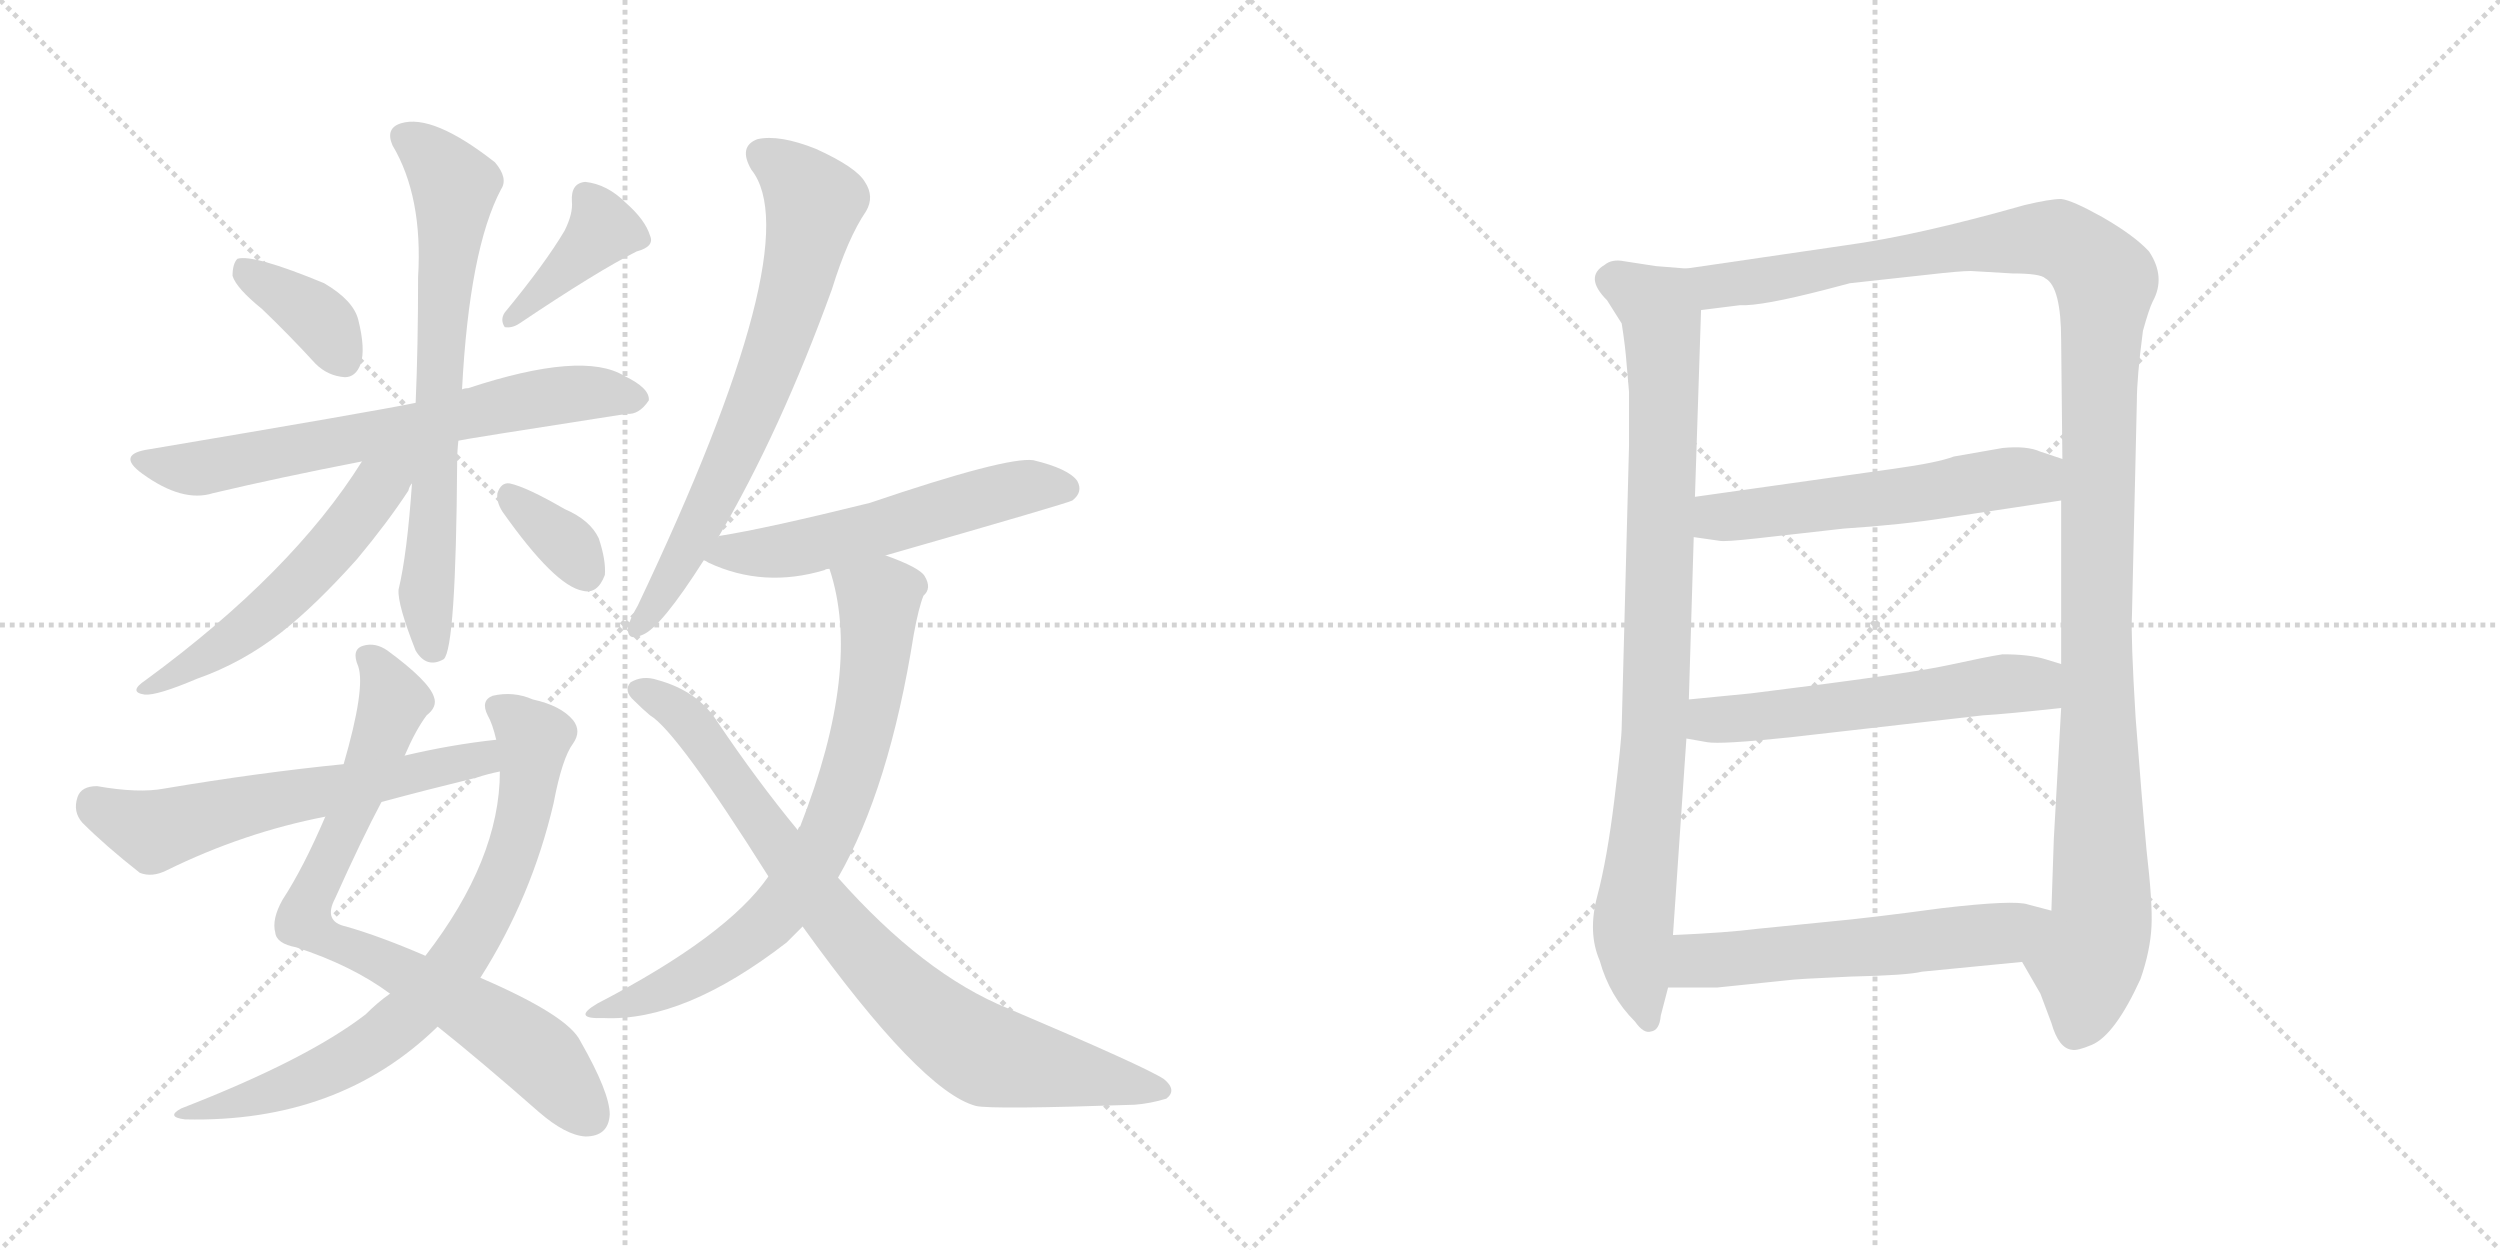 <svg version="1.1" viewBox="0 0 2048 1024" xmlns="http://www.w3.org/2000/svg">
  <g stroke="lightgray" stroke-dasharray="1,1" stroke-width="1" transform="scale(4, 4)">
    <line x1="0" y1="0" x2="256" y2="256"></line>
    <line x1="256" y1="0" x2="0" y2="256"></line>
    <line x1="128" y1="0" x2="128" y2="256"></line>
    <line x1="0" y1="128" x2="256" y2="128"></line>
    <line x1="256" y1="0" x2="512" y2="256"></line>
    <line x1="512" y1="0" x2="256" y2="256"></line>
    <line x1="384" y1="0" x2="384" y2="256"></line>
    <line x1="256" y1="128" x2="512" y2="128"></line>
  </g>
<g transform="scale(1, -1) translate(0, -850)">
   <style type="text/css">
    @keyframes keyframes0 {
      from {
       stroke: black;
       stroke-dashoffset: 370;
       stroke-width: 128;
       }
       55% {
       animation-timing-function: step-end;
       stroke: black;
       stroke-dashoffset: 0;
       stroke-width: 128;
       }
       to {
       stroke: black;
       stroke-width: 1024;
       }
       }
       #make-me-a-hanzi-animation-0 {
         animation: keyframes0 0.551s both;
         animation-delay: 0s;
         animation-timing-function: linear;
       }
    @keyframes keyframes1 {
      from {
       stroke: black;
       stroke-dashoffset: 391;
       stroke-width: 128;
       }
       56% {
       animation-timing-function: step-end;
       stroke: black;
       stroke-dashoffset: 0;
       stroke-width: 128;
       }
       to {
       stroke: black;
       stroke-width: 1024;
       }
       }
       #make-me-a-hanzi-animation-1 {
         animation: keyframes1 0.568s both;
         animation-delay: 0.551s;
         animation-timing-function: linear;
       }
    @keyframes keyframes2 {
      from {
       stroke: black;
       stroke-dashoffset: 667;
       stroke-width: 128;
       }
       68% {
       animation-timing-function: step-end;
       stroke: black;
       stroke-dashoffset: 0;
       stroke-width: 128;
       }
       to {
       stroke: black;
       stroke-width: 1024;
       }
       }
       #make-me-a-hanzi-animation-2 {
         animation: keyframes2 0.793s both;
         animation-delay: 1.119s;
         animation-timing-function: linear;
       }
    @keyframes keyframes3 {
      from {
       stroke: black;
       stroke-dashoffset: 697;
       stroke-width: 128;
       }
       69% {
       animation-timing-function: step-end;
       stroke: black;
       stroke-dashoffset: 0;
       stroke-width: 128;
       }
       to {
       stroke: black;
       stroke-width: 1024;
       }
       }
       #make-me-a-hanzi-animation-3 {
         animation: keyframes3 0.817s both;
         animation-delay: 1.912s;
         animation-timing-function: linear;
       }
    @keyframes keyframes4 {
      from {
       stroke: black;
       stroke-dashoffset: 541;
       stroke-width: 128;
       }
       64% {
       animation-timing-function: step-end;
       stroke: black;
       stroke-dashoffset: 0;
       stroke-width: 128;
       }
       to {
       stroke: black;
       stroke-width: 1024;
       }
       }
       #make-me-a-hanzi-animation-4 {
         animation: keyframes4 0.69s both;
         animation-delay: 2.729s;
         animation-timing-function: linear;
       }
    @keyframes keyframes5 {
      from {
       stroke: black;
       stroke-dashoffset: 344;
       stroke-width: 128;
       }
       53% {
       animation-timing-function: step-end;
       stroke: black;
       stroke-dashoffset: 0;
       stroke-width: 128;
       }
       to {
       stroke: black;
       stroke-width: 1024;
       }
       }
       #make-me-a-hanzi-animation-5 {
         animation: keyframes5 0.53s both;
         animation-delay: 3.42s;
         animation-timing-function: linear;
       }
    @keyframes keyframes6 {
      from {
       stroke: black;
       stroke-dashoffset: 779;
       stroke-width: 128;
       }
       72% {
       animation-timing-function: step-end;
       stroke: black;
       stroke-dashoffset: 0;
       stroke-width: 128;
       }
       to {
       stroke: black;
       stroke-width: 1024;
       }
       }
       #make-me-a-hanzi-animation-6 {
         animation: keyframes6 0.884s both;
         animation-delay: 3.95s;
         animation-timing-function: linear;
       }
    @keyframes keyframes7 {
      from {
       stroke: black;
       stroke-dashoffset: 746;
       stroke-width: 128;
       }
       71% {
       animation-timing-function: step-end;
       stroke: black;
       stroke-dashoffset: 0;
       stroke-width: 128;
       }
       to {
       stroke: black;
       stroke-width: 1024;
       }
       }
       #make-me-a-hanzi-animation-7 {
         animation: keyframes7 0.857s both;
         animation-delay: 4.833s;
         animation-timing-function: linear;
       }
    @keyframes keyframes8 {
      from {
       stroke: black;
       stroke-dashoffset: 594;
       stroke-width: 128;
       }
       66% {
       animation-timing-function: step-end;
       stroke: black;
       stroke-dashoffset: 0;
       stroke-width: 128;
       }
       to {
       stroke: black;
       stroke-width: 1024;
       }
       }
       #make-me-a-hanzi-animation-8 {
         animation: keyframes8 0.733s both;
         animation-delay: 5.691s;
         animation-timing-function: linear;
       }
    @keyframes keyframes9 {
      from {
       stroke: black;
       stroke-dashoffset: 691;
       stroke-width: 128;
       }
       69% {
       animation-timing-function: step-end;
       stroke: black;
       stroke-dashoffset: 0;
       stroke-width: 128;
       }
       to {
       stroke: black;
       stroke-width: 1024;
       }
       }
       #make-me-a-hanzi-animation-9 {
         animation: keyframes9 0.812s both;
         animation-delay: 6.424s;
         animation-timing-function: linear;
       }
    @keyframes keyframes10 {
      from {
       stroke: black;
       stroke-dashoffset: 556;
       stroke-width: 128;
       }
       64% {
       animation-timing-function: step-end;
       stroke: black;
       stroke-dashoffset: 0;
       stroke-width: 128;
       }
       to {
       stroke: black;
       stroke-width: 1024;
       }
       }
       #make-me-a-hanzi-animation-10 {
         animation: keyframes10 0.702s both;
         animation-delay: 7.236s;
         animation-timing-function: linear;
       }
    @keyframes keyframes11 {
      from {
       stroke: black;
       stroke-dashoffset: 726;
       stroke-width: 128;
       }
       70% {
       animation-timing-function: step-end;
       stroke: black;
       stroke-dashoffset: 0;
       stroke-width: 128;
       }
       to {
       stroke: black;
       stroke-width: 1024;
       }
       }
       #make-me-a-hanzi-animation-11 {
         animation: keyframes11 0.841s both;
         animation-delay: 7.939s;
         animation-timing-function: linear;
       }
    @keyframes keyframes12 {
      from {
       stroke: black;
       stroke-dashoffset: 818;
       stroke-width: 128;
       }
       73% {
       animation-timing-function: step-end;
       stroke: black;
       stroke-dashoffset: 0;
       stroke-width: 128;
       }
       to {
       stroke: black;
       stroke-width: 1024;
       }
       }
       #make-me-a-hanzi-animation-12 {
         animation: keyframes12 0.916s both;
         animation-delay: 8.78s;
         animation-timing-function: linear;
       }
    @keyframes keyframes13 {
      from {
       stroke: black;
       stroke-dashoffset: 882;
       stroke-width: 128;
       }
       74% {
       animation-timing-function: step-end;
       stroke: black;
       stroke-dashoffset: 0;
       stroke-width: 128;
       }
       to {
       stroke: black;
       stroke-width: 1024;
       }
       }
       #make-me-a-hanzi-animation-13 {
         animation: keyframes13 0.968s both;
         animation-delay: 9.695s;
         animation-timing-function: linear;
       }
    @keyframes keyframes14 {
      from {
       stroke: black;
       stroke-dashoffset: 1228;
       stroke-width: 128;
       }
       80% {
       animation-timing-function: step-end;
       stroke: black;
       stroke-dashoffset: 0;
       stroke-width: 128;
       }
       to {
       stroke: black;
       stroke-width: 1024;
       }
       }
       #make-me-a-hanzi-animation-14 {
         animation: keyframes14 1.249s both;
         animation-delay: 10.663s;
         animation-timing-function: linear;
       }
    @keyframes keyframes15 {
      from {
       stroke: black;
       stroke-dashoffset: 553;
       stroke-width: 128;
       }
       64% {
       animation-timing-function: step-end;
       stroke: black;
       stroke-dashoffset: 0;
       stroke-width: 128;
       }
       to {
       stroke: black;
       stroke-width: 1024;
       }
       }
       #make-me-a-hanzi-animation-15 {
         animation: keyframes15 0.7s both;
         animation-delay: 11.912s;
         animation-timing-function: linear;
       }
    @keyframes keyframes16 {
      from {
       stroke: black;
       stroke-dashoffset: 560;
       stroke-width: 128;
       }
       65% {
       animation-timing-function: step-end;
       stroke: black;
       stroke-dashoffset: 0;
       stroke-width: 128;
       }
       to {
       stroke: black;
       stroke-width: 1024;
       }
       }
       #make-me-a-hanzi-animation-16 {
         animation: keyframes16 0.706s both;
         animation-delay: 12.612s;
         animation-timing-function: linear;
       }
    @keyframes keyframes17 {
      from {
       stroke: black;
       stroke-dashoffset: 567;
       stroke-width: 128;
       }
       65% {
       animation-timing-function: step-end;
       stroke: black;
       stroke-dashoffset: 0;
       stroke-width: 128;
       }
       to {
       stroke: black;
       stroke-width: 1024;
       }
       }
       #make-me-a-hanzi-animation-17 {
         animation: keyframes17 0.711s both;
         animation-delay: 13.318s;
         animation-timing-function: linear;
       }
</style>
<path d="M 214.5 597.0 Q 236.5 576.0 258.5 552.0 Q 268.5 542.0 282.5 541.0 Q 291.5 541.0 295.5 552.0 Q 299.5 564.0 293.5 588.0 Q 289.5 604.0 265.5 618.0 Q 207.5 642.0 194.5 638.0 Q 190.5 634.0 190.5 624.0 Q 193.5 614.0 214.5 597.0 Z" fill="lightgray"></path> 
<path d="M 462.5 661.0 Q 446.5 634.0 413.5 594.0 Q 409.5 588.0 413.5 582.0 Q 419.5 581.0 425.5 585.0 Q 489.5 628.0 521.5 644.0 Q 536.5 648.0 532.5 657.0 Q 528.5 670.0 512.5 684.0 Q 497.5 699.0 479.5 701.0 Q 467.5 700.0 468.5 685.0 Q 469.5 675.0 462.5 661.0 Z" fill="lightgray"></path> 
<path d="M 375.5 489.0 Q 378.5 490.0 513.5 511.0 Q 523.5 510.0 531.5 522.0 Q 532.5 532.0 511.5 542.0 Q 477.5 563.0 383.5 532.0 Q 380.5 532.0 378.5 531.0 L 340.5 520.0 Q 306.5 513.0 122.5 482.0 Q 94.5 478.0 116.5 462.0 Q 149.5 438.0 174.5 446.0 Q 229.5 459.0 296.5 472.0 L 375.5 489.0 Z" fill="lightgray"></path> 
<path d="M 337.5 454.0 Q 333.5 396.0 326.5 367.0 Q 325.5 355.0 340.5 317.0 Q 349.5 302.0 363.5 310.0 Q 373.5 319.0 374.5 471.0 Q 374.5 480.0 375.5 489.0 L 378.5 531.0 Q 384.5 646.0 410.5 695.0 Q 416.5 704.0 405.5 717.0 Q 354.5 757.0 328.5 749.0 Q 315.5 745.0 321.5 731.0 Q 346.5 689.0 342.5 623.0 Q 342.5 566.0 340.5 520.0 L 337.5 454.0 Z" fill="lightgray"></path> 
<path d="M 296.5 472.0 Q 239.5 381.0 119.5 293.0 Q 104.5 283.0 118.5 281.0 Q 128.5 280.0 161.5 294.0 Q 198.5 307.0 230.5 332.0 Q 258.5 354.0 292.5 392.0 Q 317.5 422.0 334.5 448.0 Q 335.5 452.0 337.5 454.0 C 355.5 487.0 329.5 523.0 296.5 472.0 Z" fill="lightgray"></path> 
<path d="M 411.5 431.0 Q 454.5 370.0 477.5 366.0 Q 489.5 363.0 495.5 379.0 Q 496.5 391.0 490.5 409.0 Q 483.5 424.0 462.5 433.0 Q 431.5 451.0 417.5 454.0 Q 410.5 455.0 407.5 446.0 Q 406.5 439.0 411.5 431.0 Z" fill="lightgray"></path> 
<path d="M 331.5 231.0 Q 340.5 252.0 349.5 264.0 Q 358.5 271.0 355.5 279.0 Q 351.5 292.0 317.5 317.0 Q 307.5 324.0 297.5 321.0 Q 287.5 318.0 293.5 304.0 Q 299.5 286.0 281.5 224.0 L 266.5 181.0 Q 248.5 139.0 231.5 113.0 Q 222.5 97.0 225.5 86.0 Q 226.5 77.0 242.5 74.0 Q 288.5 59.0 319.5 36.0 L 358.5 9.0 Q 392.5 -18.0 441.5 -61.0 Q 463.5 -80.0 479.5 -81.0 Q 498.5 -81.0 499.5 -63.0 Q 499.5 -45.0 475.5 -3.0 Q 465.5 18.0 393.5 49.0 L 348.5 67.0 Q 311.5 83.0 283.5 91.0 Q 264.5 95.0 274.5 114.0 Q 296.5 163.0 312.5 193.0 L 331.5 231.0 Z" fill="lightgray"></path> 
<path d="M 319.5 36.0 Q 309.5 29.0 299.5 19.0 Q 251.5 -18.0 148.5 -58.0 Q 135.5 -65.0 151.5 -67.0 Q 277.5 -70.0 358.5 9.0 L 393.5 49.0 Q 435.5 115.0 453.5 192.0 Q 460.5 229.0 469.5 241.0 Q 476.5 251.0 469.5 260.0 Q 459.5 272.0 436.5 277.0 Q 420.5 284.0 403.5 280.0 Q 393.5 276.0 399.5 264.0 Q 403.5 257.0 406.5 244.0 L 409.5 218.0 Q 409.5 146.0 348.5 67.0 L 319.5 36.0 Z" fill="lightgray"></path> 
<path d="M 406.5 244.0 Q 369.5 240.0 331.5 231.0 L 281.5 224.0 Q 211.5 217.0 134.5 204.0 Q 113.5 200.0 79.5 206.0 Q 66.5 206.0 63.5 197.0 Q 59.5 185.0 67.5 176.0 Q 86.5 157.0 114.5 135.0 Q 124.5 131.0 136.5 137.0 Q 199.5 168.0 266.5 181.0 L 312.5 193.0 Q 349.5 203.0 390.5 213.0 Q 399.5 216.0 409.5 218.0 C 438.5 225.0 436.5 248.0 406.5 244.0 Z" fill="lightgray"></path> 
<path d="M 588.5 410.0 Q 639.5 497.0 681.5 613.0 Q 694.5 655.0 709.5 677.0 Q 716.5 689.0 708.5 701.0 Q 701.5 713.0 668.5 728.0 Q 638.5 740.0 620.5 736.0 Q 604.5 730.0 615.5 711.0 Q 663.5 651.0 522.5 354.0 Q 515.5 342.0 514.5 336.0 Q 513.5 324.0 526.5 330.0 Q 541.5 336.0 576.5 391.0 L 588.5 410.0 Z" fill="lightgray"></path> 
<path d="M 725.5 395.0 Q 875.5 438.0 878.5 440.0 Q 887.5 447.0 882.5 456.0 Q 875.5 466.0 846.5 473.0 Q 824.5 476.0 712.5 438.0 Q 627.5 417.0 589.5 411.0 Q 588.5 411.0 588.5 410.0 C 559.5 402.0 554.5 401.0 576.5 391.0 Q 577.5 391.0 580.5 389.0 Q 625.5 368.0 675.5 383.0 Q 676.5 384.0 679.5 384.0 L 725.5 395.0 Z" fill="lightgray"></path> 
<path d="M 686.5 131.0 Q 728.5 204.0 748.5 330.0 Q 752.5 352.0 756.5 362.0 Q 763.5 368.0 757.5 378.0 Q 753.5 385.0 725.5 395.0 C 697.5 406.0 671.5 413.0 679.5 384.0 Q 706.5 303.0 655.5 173.0 Q 654.5 173.0 653.5 170.0 L 629.5 132.0 Q 595.5 83.0 489.5 28.0 Q 467.5 15.0 494.5 16.0 Q 560.5 13.0 644.5 78.0 L 657.5 91.0 L 686.5 131.0 Z" fill="lightgray"></path> 
<path d="M 657.5 91.0 Q 754.5 -44.0 799.5 -56.0 Q 812.5 -59.0 929.5 -55.0 Q 942.5 -54.0 955.5 -50.0 Q 964.5 -43.0 953.5 -34.0 Q 938.5 -24.0 825.5 24.0 Q 756.5 52.0 686.5 131.0 L 653.5 170.0 Q 620.5 210.0 587.5 259.0 Q 571.5 284.0 538.5 293.0 Q 526.5 297.0 516.5 291.0 Q 510.5 284.0 519.5 276.0 Q 526.5 269.0 532.5 264.0 Q 554.5 251.0 629.5 132.0 L 657.5 91.0 Z" fill="lightgray"></path> 
<path d="M 1381.5 630.0 L 1356.5 632.0 L 1330.5 636.0 Q 1320.5 638.0 1314.5 633.0 Q 1297.5 623.0 1316.5 604.0 L 1328.5 585.0 Q 1331.5 566.0 1332.5 552.0 L 1334.5 529.0 L 1334.5 485.0 L 1328.5 255.0 Q 1328.5 244.0 1322.5 195.0 Q 1316.5 146.0 1308.5 116.0 Q 1300.5 86.0 1310.5 63.0 Q 1318.5 34.0 1339.5 13.0 Q 1346.5 3.0 1352.5 5.0 Q 1359.5 6.0 1360.5 18.0 L 1366.5 41.0 L 1370.5 84.0 L 1381.5 245.0 L 1383.5 277.0 L 1387.5 410.0 L 1388.5 443.0 L 1393.5 596.0 C 1394.5 626.0 1394.5 629.0 1381.5 630.0 Z" fill="lightgray"></path> 
<path d="M 1760.5 644.0 Q 1748.5 657.0 1722.5 672.0 Q 1697.5 686.0 1688.5 687.0 Q 1679.5 687.0 1658.5 682.0 Q 1570.5 657.0 1511.5 649.0 L 1381.5 630.0 C 1351.5 626.0 1363.5 592.0 1393.5 596.0 L 1425.5 600.0 Q 1442.5 599.0 1496.5 613.0 L 1515.5 618.0 L 1579.5 625.0 Q 1605.5 628.0 1614.5 628.0 L 1648.5 626.0 Q 1671.5 626.0 1675.5 622.0 Q 1688.5 615.0 1688.5 571.0 L 1689.5 474.0 L 1688.5 440.0 L 1688.5 306.0 L 1688.5 270.0 L 1682.5 163.0 L 1680.5 104.0 C 1679.5 74.0 1641.5 88.0 1656.5 62.0 L 1671.5 36.0 L 1680.5 12.0 Q 1686.5 -9.0 1697.5 -10.0 Q 1701.5 -11.0 1713.5 -6.0 Q 1732.5 2.0 1753.5 48.0 Q 1761.5 71.0 1762.5 91.0 Q 1763.5 110.0 1758.5 153.0 Q 1754.5 196.0 1749.5 262.0 Q 1745.5 328.0 1746.5 346.0 L 1750.5 521.0 Q 1750.5 541.0 1755.5 579.0 Q 1760.5 597.0 1763.5 603.0 Q 1774.5 623.0 1760.5 644.0 Z" fill="lightgray"></path> 
<path d="M 1387.5 410.0 L 1408.5 407.0 Q 1412.5 406.0 1439.5 409.0 L 1510.5 417.0 Q 1557.5 420.0 1595.5 426.0 L 1688.5 440.0 C 1718.5 444.0 1717.5 465.0 1689.5 474.0 L 1671.5 480.0 Q 1660.5 485.0 1640.5 483.0 L 1600.5 476.0 Q 1587.5 471.0 1551.5 466.0 L 1388.5 443.0 C 1358.5 439.0 1357.5 414.0 1387.5 410.0 Z" fill="lightgray"></path> 
<path d="M 1381.5 245.0 L 1398.5 242.0 Q 1409.5 240.0 1466.5 246.0 L 1624.5 264.0 Q 1642.5 265.0 1688.5 270.0 C 1718.5 273.0 1717.5 297.0 1688.5 306.0 L 1675.5 310.0 Q 1662.5 314.0 1640.5 314.0 Q 1627.5 312.0 1595.5 305.0 Q 1563.5 298.0 1434.5 282.0 L 1383.5 277.0 C 1353.5 274.0 1351.5 250.0 1381.5 245.0 Z" fill="lightgray"></path> 
<path d="M 1366.5 41.0 L 1406.5 41.0 L 1464.5 47.0 Q 1470.5 48.0 1516.5 50.0 Q 1562.5 51.0 1574.5 54.0 L 1656.5 62.0 C 1686.5 65.0 1709.5 96.0 1680.5 104.0 L 1661.5 109.0 Q 1650.5 113.0 1590.5 106.0 Q 1531.5 98.0 1498.5 95.0 L 1438.5 89.0 Q 1415.5 86.0 1370.5 84.0 C 1340.5 83.0 1336.5 41.0 1366.5 41.0 Z" fill="lightgray"></path> 
      <clipPath id="make-me-a-hanzi-clip-0">
      <path d="M 214.5 597.0 Q 236.5 576.0 258.5 552.0 Q 268.5 542.0 282.5 541.0 Q 291.5 541.0 295.5 552.0 Q 299.5 564.0 293.5 588.0 Q 289.5 604.0 265.5 618.0 Q 207.5 642.0 194.5 638.0 Q 190.5 634.0 190.5 624.0 Q 193.5 614.0 214.5 597.0 Z" fill="lightgray"></path>
      </clipPath>
      <path clip-path="url(#make-me-a-hanzi-clip-0)" d="M 198.5 629.0 L 257.5 592.0 L 281.5 555.0 " fill="none" id="make-me-a-hanzi-animation-0" stroke-dasharray="242 484" stroke-linecap="round"></path>

      <clipPath id="make-me-a-hanzi-clip-1">
      <path d="M 462.5 661.0 Q 446.5 634.0 413.5 594.0 Q 409.5 588.0 413.5 582.0 Q 419.5 581.0 425.5 585.0 Q 489.5 628.0 521.5 644.0 Q 536.5 648.0 532.5 657.0 Q 528.5 670.0 512.5 684.0 Q 497.5 699.0 479.5 701.0 Q 467.5 700.0 468.5 685.0 Q 469.5 675.0 462.5 661.0 Z" fill="lightgray"></path>
      </clipPath>
      <path clip-path="url(#make-me-a-hanzi-clip-1)" d="M 522.5 654.0 L 493.5 662.0 L 418.5 588.0 " fill="none" id="make-me-a-hanzi-animation-1" stroke-dasharray="263 526" stroke-linecap="round"></path>

      <clipPath id="make-me-a-hanzi-clip-2">
      <path d="M 375.5 489.0 Q 378.5 490.0 513.5 511.0 Q 523.5 510.0 531.5 522.0 Q 532.5 532.0 511.5 542.0 Q 477.5 563.0 383.5 532.0 Q 380.5 532.0 378.5 531.0 L 340.5 520.0 Q 306.5 513.0 122.5 482.0 Q 94.5 478.0 116.5 462.0 Q 149.5 438.0 174.5 446.0 Q 229.5 459.0 296.5 472.0 L 375.5 489.0 Z" fill="lightgray"></path>
      </clipPath>
      <path clip-path="url(#make-me-a-hanzi-clip-2)" d="M 117.5 473.0 L 146.5 466.0 L 176.5 468.0 L 435.5 523.0 L 475.5 528.0 L 521.5 523.0 " fill="none" id="make-me-a-hanzi-animation-2" stroke-dasharray="539 1078" stroke-linecap="round"></path>

      <clipPath id="make-me-a-hanzi-clip-3">
      <path d="M 337.5 454.0 Q 333.5 396.0 326.5 367.0 Q 325.5 355.0 340.5 317.0 Q 349.5 302.0 363.5 310.0 Q 373.5 319.0 374.5 471.0 Q 374.5 480.0 375.5 489.0 L 378.5 531.0 Q 384.5 646.0 410.5 695.0 Q 416.5 704.0 405.5 717.0 Q 354.5 757.0 328.5 749.0 Q 315.5 745.0 321.5 731.0 Q 346.5 689.0 342.5 623.0 Q 342.5 566.0 340.5 520.0 L 337.5 454.0 Z" fill="lightgray"></path>
      </clipPath>
      <path clip-path="url(#make-me-a-hanzi-clip-3)" d="M 330.5 738.0 L 348.5 727.0 L 372.5 698.0 L 349.5 365.0 L 355.5 317.0 " fill="none" id="make-me-a-hanzi-animation-3" stroke-dasharray="569 1138" stroke-linecap="round"></path>

      <clipPath id="make-me-a-hanzi-clip-4">
      <path d="M 296.5 472.0 Q 239.5 381.0 119.5 293.0 Q 104.5 283.0 118.5 281.0 Q 128.5 280.0 161.5 294.0 Q 198.5 307.0 230.5 332.0 Q 258.5 354.0 292.5 392.0 Q 317.5 422.0 334.5 448.0 Q 335.5 452.0 337.5 454.0 C 355.5 487.0 329.5 523.0 296.5 472.0 Z" fill="lightgray"></path>
      </clipPath>
      <path clip-path="url(#make-me-a-hanzi-clip-4)" d="M 332.5 475.0 L 271.5 400.0 L 201.5 333.0 L 122.5 287.0 " fill="none" id="make-me-a-hanzi-animation-4" stroke-dasharray="413 826" stroke-linecap="round"></path>

      <clipPath id="make-me-a-hanzi-clip-5">
      <path d="M 411.5 431.0 Q 454.5 370.0 477.5 366.0 Q 489.5 363.0 495.5 379.0 Q 496.5 391.0 490.5 409.0 Q 483.5 424.0 462.5 433.0 Q 431.5 451.0 417.5 454.0 Q 410.5 455.0 407.5 446.0 Q 406.5 439.0 411.5 431.0 Z" fill="lightgray"></path>
      </clipPath>
      <path clip-path="url(#make-me-a-hanzi-clip-5)" d="M 418.5 443.0 L 467.5 401.0 L 480.5 381.0 " fill="none" id="make-me-a-hanzi-animation-5" stroke-dasharray="216 432" stroke-linecap="round"></path>

      <clipPath id="make-me-a-hanzi-clip-6">
      <path d="M 331.5 231.0 Q 340.5 252.0 349.5 264.0 Q 358.5 271.0 355.5 279.0 Q 351.5 292.0 317.5 317.0 Q 307.5 324.0 297.5 321.0 Q 287.5 318.0 293.5 304.0 Q 299.5 286.0 281.5 224.0 L 266.5 181.0 Q 248.5 139.0 231.5 113.0 Q 222.5 97.0 225.5 86.0 Q 226.5 77.0 242.5 74.0 Q 288.5 59.0 319.5 36.0 L 358.5 9.0 Q 392.5 -18.0 441.5 -61.0 Q 463.5 -80.0 479.5 -81.0 Q 498.5 -81.0 499.5 -63.0 Q 499.5 -45.0 475.5 -3.0 Q 465.5 18.0 393.5 49.0 L 348.5 67.0 Q 311.5 83.0 283.5 91.0 Q 264.5 95.0 274.5 114.0 Q 296.5 163.0 312.5 193.0 L 331.5 231.0 Z" fill="lightgray"></path>
      </clipPath>
      <path clip-path="url(#make-me-a-hanzi-clip-6)" d="M 301.5 311.0 L 314.5 298.0 L 322.5 275.0 L 248.5 96.0 L 421.5 0.0 L 482.5 -64.0 " fill="none" id="make-me-a-hanzi-animation-6" stroke-dasharray="651 1302" stroke-linecap="round"></path>

      <clipPath id="make-me-a-hanzi-clip-7">
      <path d="M 319.5 36.0 Q 309.5 29.0 299.5 19.0 Q 251.5 -18.0 148.5 -58.0 Q 135.5 -65.0 151.5 -67.0 Q 277.5 -70.0 358.5 9.0 L 393.5 49.0 Q 435.5 115.0 453.5 192.0 Q 460.5 229.0 469.5 241.0 Q 476.5 251.0 469.5 260.0 Q 459.5 272.0 436.5 277.0 Q 420.5 284.0 403.5 280.0 Q 393.5 276.0 399.5 264.0 Q 403.5 257.0 406.5 244.0 L 409.5 218.0 Q 409.5 146.0 348.5 67.0 L 319.5 36.0 Z" fill="lightgray"></path>
      </clipPath>
      <path clip-path="url(#make-me-a-hanzi-clip-7)" d="M 406.5 271.0 L 437.5 245.0 L 433.5 205.0 L 413.5 133.0 L 378.5 67.0 L 337.5 20.0 L 291.5 -14.0 L 224.5 -45.0 L 159.5 -59.0 " fill="none" id="make-me-a-hanzi-animation-7" stroke-dasharray="618 1236" stroke-linecap="round"></path>

      <clipPath id="make-me-a-hanzi-clip-8">
      <path d="M 406.5 244.0 Q 369.5 240.0 331.5 231.0 L 281.5 224.0 Q 211.5 217.0 134.5 204.0 Q 113.5 200.0 79.5 206.0 Q 66.5 206.0 63.5 197.0 Q 59.5 185.0 67.5 176.0 Q 86.5 157.0 114.5 135.0 Q 124.5 131.0 136.5 137.0 Q 199.5 168.0 266.5 181.0 L 312.5 193.0 Q 349.5 203.0 390.5 213.0 Q 399.5 216.0 409.5 218.0 C 438.5 225.0 436.5 248.0 406.5 244.0 Z" fill="lightgray"></path>
      </clipPath>
      <path clip-path="url(#make-me-a-hanzi-clip-8)" d="M 77.5 192.0 L 125.5 169.0 L 386.5 228.0 L 403.5 224.0 " fill="none" id="make-me-a-hanzi-animation-8" stroke-dasharray="466 932" stroke-linecap="round"></path>

      <clipPath id="make-me-a-hanzi-clip-9">
      <path d="M 588.5 410.0 Q 639.5 497.0 681.5 613.0 Q 694.5 655.0 709.5 677.0 Q 716.5 689.0 708.5 701.0 Q 701.5 713.0 668.5 728.0 Q 638.5 740.0 620.5 736.0 Q 604.5 730.0 615.5 711.0 Q 663.5 651.0 522.5 354.0 Q 515.5 342.0 514.5 336.0 Q 513.5 324.0 526.5 330.0 Q 541.5 336.0 576.5 391.0 L 588.5 410.0 Z" fill="lightgray"></path>
      </clipPath>
      <path clip-path="url(#make-me-a-hanzi-clip-9)" d="M 625.5 722.0 L 651.5 704.0 L 666.5 684.0 L 647.5 598.0 L 582.5 438.0 L 547.5 370.0 L 522.5 337.0 " fill="none" id="make-me-a-hanzi-animation-9" stroke-dasharray="563 1126" stroke-linecap="round"></path>

      <clipPath id="make-me-a-hanzi-clip-10">
      <path d="M 725.5 395.0 Q 875.5 438.0 878.5 440.0 Q 887.5 447.0 882.5 456.0 Q 875.5 466.0 846.5 473.0 Q 824.5 476.0 712.5 438.0 Q 627.5 417.0 589.5 411.0 Q 588.5 411.0 588.5 410.0 C 559.5 402.0 554.5 401.0 576.5 391.0 Q 577.5 391.0 580.5 389.0 Q 625.5 368.0 675.5 383.0 Q 676.5 384.0 679.5 384.0 L 725.5 395.0 Z" fill="lightgray"></path>
      </clipPath>
      <path clip-path="url(#make-me-a-hanzi-clip-10)" d="M 580.5 395.0 L 648.5 399.0 L 820.5 447.0 L 873.5 449.0 " fill="none" id="make-me-a-hanzi-animation-10" stroke-dasharray="428 856" stroke-linecap="round"></path>

      <clipPath id="make-me-a-hanzi-clip-11">
      <path d="M 686.5 131.0 Q 728.5 204.0 748.5 330.0 Q 752.5 352.0 756.5 362.0 Q 763.5 368.0 757.5 378.0 Q 753.5 385.0 725.5 395.0 C 697.5 406.0 671.5 413.0 679.5 384.0 Q 706.5 303.0 655.5 173.0 Q 654.5 173.0 653.5 170.0 L 629.5 132.0 Q 595.5 83.0 489.5 28.0 Q 467.5 15.0 494.5 16.0 Q 560.5 13.0 644.5 78.0 L 657.5 91.0 L 686.5 131.0 Z" fill="lightgray"></path>
      </clipPath>
      <path clip-path="url(#make-me-a-hanzi-clip-11)" d="M 688.5 380.0 L 720.5 357.0 L 708.5 261.0 L 674.5 158.0 L 642.5 110.0 L 610.5 79.0 L 546.5 40.0 L 500.5 26.0 " fill="none" id="make-me-a-hanzi-animation-11" stroke-dasharray="598 1196" stroke-linecap="round"></path>

      <clipPath id="make-me-a-hanzi-clip-12">
      <path d="M 657.5 91.0 Q 754.5 -44.0 799.5 -56.0 Q 812.5 -59.0 929.5 -55.0 Q 942.5 -54.0 955.5 -50.0 Q 964.5 -43.0 953.5 -34.0 Q 938.5 -24.0 825.5 24.0 Q 756.5 52.0 686.5 131.0 L 653.5 170.0 Q 620.5 210.0 587.5 259.0 Q 571.5 284.0 538.5 293.0 Q 526.5 297.0 516.5 291.0 Q 510.5 284.0 519.5 276.0 Q 526.5 269.0 532.5 264.0 Q 554.5 251.0 629.5 132.0 L 657.5 91.0 Z" fill="lightgray"></path>
      </clipPath>
      <path clip-path="url(#make-me-a-hanzi-clip-12)" d="M 524.5 285.0 L 569.5 254.0 L 699.5 77.0 L 767.5 12.0 L 809.5 -15.0 L 950.5 -43.0 " fill="none" id="make-me-a-hanzi-animation-12" stroke-dasharray="690 1380" stroke-linecap="round"></path>

      <clipPath id="make-me-a-hanzi-clip-13">
      <path d="M 1381.5 630.0 L 1356.5 632.0 L 1330.5 636.0 Q 1320.5 638.0 1314.5 633.0 Q 1297.5 623.0 1316.5 604.0 L 1328.5 585.0 Q 1331.5 566.0 1332.5 552.0 L 1334.5 529.0 L 1334.5 485.0 L 1328.5 255.0 Q 1328.5 244.0 1322.5 195.0 Q 1316.5 146.0 1308.5 116.0 Q 1300.5 86.0 1310.5 63.0 Q 1318.5 34.0 1339.5 13.0 Q 1346.5 3.0 1352.5 5.0 Q 1359.5 6.0 1360.5 18.0 L 1366.5 41.0 L 1370.5 84.0 L 1381.5 245.0 L 1383.5 277.0 L 1387.5 410.0 L 1388.5 443.0 L 1393.5 596.0 C 1394.5 626.0 1394.5 629.0 1381.5 630.0 Z" fill="lightgray"></path>
      </clipPath>
      <path clip-path="url(#make-me-a-hanzi-clip-13)" d="M 1322.5 619.0 L 1357.5 599.0 L 1361.5 589.0 L 1357.5 285.0 L 1337.5 85.0 L 1350.5 16.0 " fill="none" id="make-me-a-hanzi-animation-13" stroke-dasharray="754 1508" stroke-linecap="round"></path>

      <clipPath id="make-me-a-hanzi-clip-14">
      <path d="M 1760.5 644.0 Q 1748.5 657.0 1722.5 672.0 Q 1697.5 686.0 1688.5 687.0 Q 1679.5 687.0 1658.5 682.0 Q 1570.5 657.0 1511.5 649.0 L 1381.5 630.0 C 1351.5 626.0 1363.5 592.0 1393.5 596.0 L 1425.5 600.0 Q 1442.5 599.0 1496.5 613.0 L 1515.5 618.0 L 1579.5 625.0 Q 1605.5 628.0 1614.5 628.0 L 1648.5 626.0 Q 1671.5 626.0 1675.5 622.0 Q 1688.5 615.0 1688.5 571.0 L 1689.5 474.0 L 1688.5 440.0 L 1688.5 306.0 L 1688.5 270.0 L 1682.5 163.0 L 1680.5 104.0 C 1679.5 74.0 1641.5 88.0 1656.5 62.0 L 1671.5 36.0 L 1680.5 12.0 Q 1686.5 -9.0 1697.5 -10.0 Q 1701.5 -11.0 1713.5 -6.0 Q 1732.5 2.0 1753.5 48.0 Q 1761.5 71.0 1762.5 91.0 Q 1763.5 110.0 1758.5 153.0 Q 1754.5 196.0 1749.5 262.0 Q 1745.5 328.0 1746.5 346.0 L 1750.5 521.0 Q 1750.5 541.0 1755.5 579.0 Q 1760.5 597.0 1763.5 603.0 Q 1774.5 623.0 1760.5 644.0 Z" fill="lightgray"></path>
      </clipPath>
      <path clip-path="url(#make-me-a-hanzi-clip-14)" d="M 1389.5 626.0 L 1407.5 616.0 L 1429.5 618.0 L 1673.5 655.0 L 1699.5 647.0 L 1724.5 620.0 L 1716.5 328.0 L 1721.5 97.0 L 1699.5 4.0 " fill="none" id="make-me-a-hanzi-animation-14" stroke-dasharray="1100 2200" stroke-linecap="round"></path>

      <clipPath id="make-me-a-hanzi-clip-15">
      <path d="M 1387.5 410.0 L 1408.5 407.0 Q 1412.5 406.0 1439.5 409.0 L 1510.5 417.0 Q 1557.5 420.0 1595.5 426.0 L 1688.5 440.0 C 1718.5 444.0 1717.5 465.0 1689.5 474.0 L 1671.5 480.0 Q 1660.5 485.0 1640.5 483.0 L 1600.5 476.0 Q 1587.5 471.0 1551.5 466.0 L 1388.5 443.0 C 1358.5 439.0 1357.5 414.0 1387.5 410.0 Z" fill="lightgray"></path>
      </clipPath>
      <path clip-path="url(#make-me-a-hanzi-clip-15)" d="M 1393.5 415.0 L 1413.5 427.0 L 1667.5 459.0 L 1682.5 469.0 " fill="none" id="make-me-a-hanzi-animation-15" stroke-dasharray="425 850" stroke-linecap="round"></path>

      <clipPath id="make-me-a-hanzi-clip-16">
      <path d="M 1381.5 245.0 L 1398.5 242.0 Q 1409.5 240.0 1466.5 246.0 L 1624.5 264.0 Q 1642.5 265.0 1688.5 270.0 C 1718.5 273.0 1717.5 297.0 1688.5 306.0 L 1675.5 310.0 Q 1662.5 314.0 1640.5 314.0 Q 1627.5 312.0 1595.5 305.0 Q 1563.5 298.0 1434.5 282.0 L 1383.5 277.0 C 1353.5 274.0 1351.5 250.0 1381.5 245.0 Z" fill="lightgray"></path>
      </clipPath>
      <path clip-path="url(#make-me-a-hanzi-clip-16)" d="M 1386.5 250.0 L 1404.5 261.0 L 1646.5 290.0 L 1665.5 290.0 L 1679.5 276.0 " fill="none" id="make-me-a-hanzi-animation-16" stroke-dasharray="432 864" stroke-linecap="round"></path>

      <clipPath id="make-me-a-hanzi-clip-17">
      <path d="M 1366.5 41.0 L 1406.5 41.0 L 1464.5 47.0 Q 1470.5 48.0 1516.5 50.0 Q 1562.5 51.0 1574.5 54.0 L 1656.5 62.0 C 1686.5 65.0 1709.5 96.0 1680.5 104.0 L 1661.5 109.0 Q 1650.5 113.0 1590.5 106.0 Q 1531.5 98.0 1498.5 95.0 L 1438.5 89.0 Q 1415.5 86.0 1370.5 84.0 C 1340.5 83.0 1336.5 41.0 1366.5 41.0 Z" fill="lightgray"></path>
      </clipPath>
      <path clip-path="url(#make-me-a-hanzi-clip-17)" d="M 1373.5 48.0 L 1390.5 63.0 L 1633.5 84.0 L 1674.5 100.0 " fill="none" id="make-me-a-hanzi-animation-17" stroke-dasharray="439 878" stroke-linecap="round"></path>

</g>
</svg>
